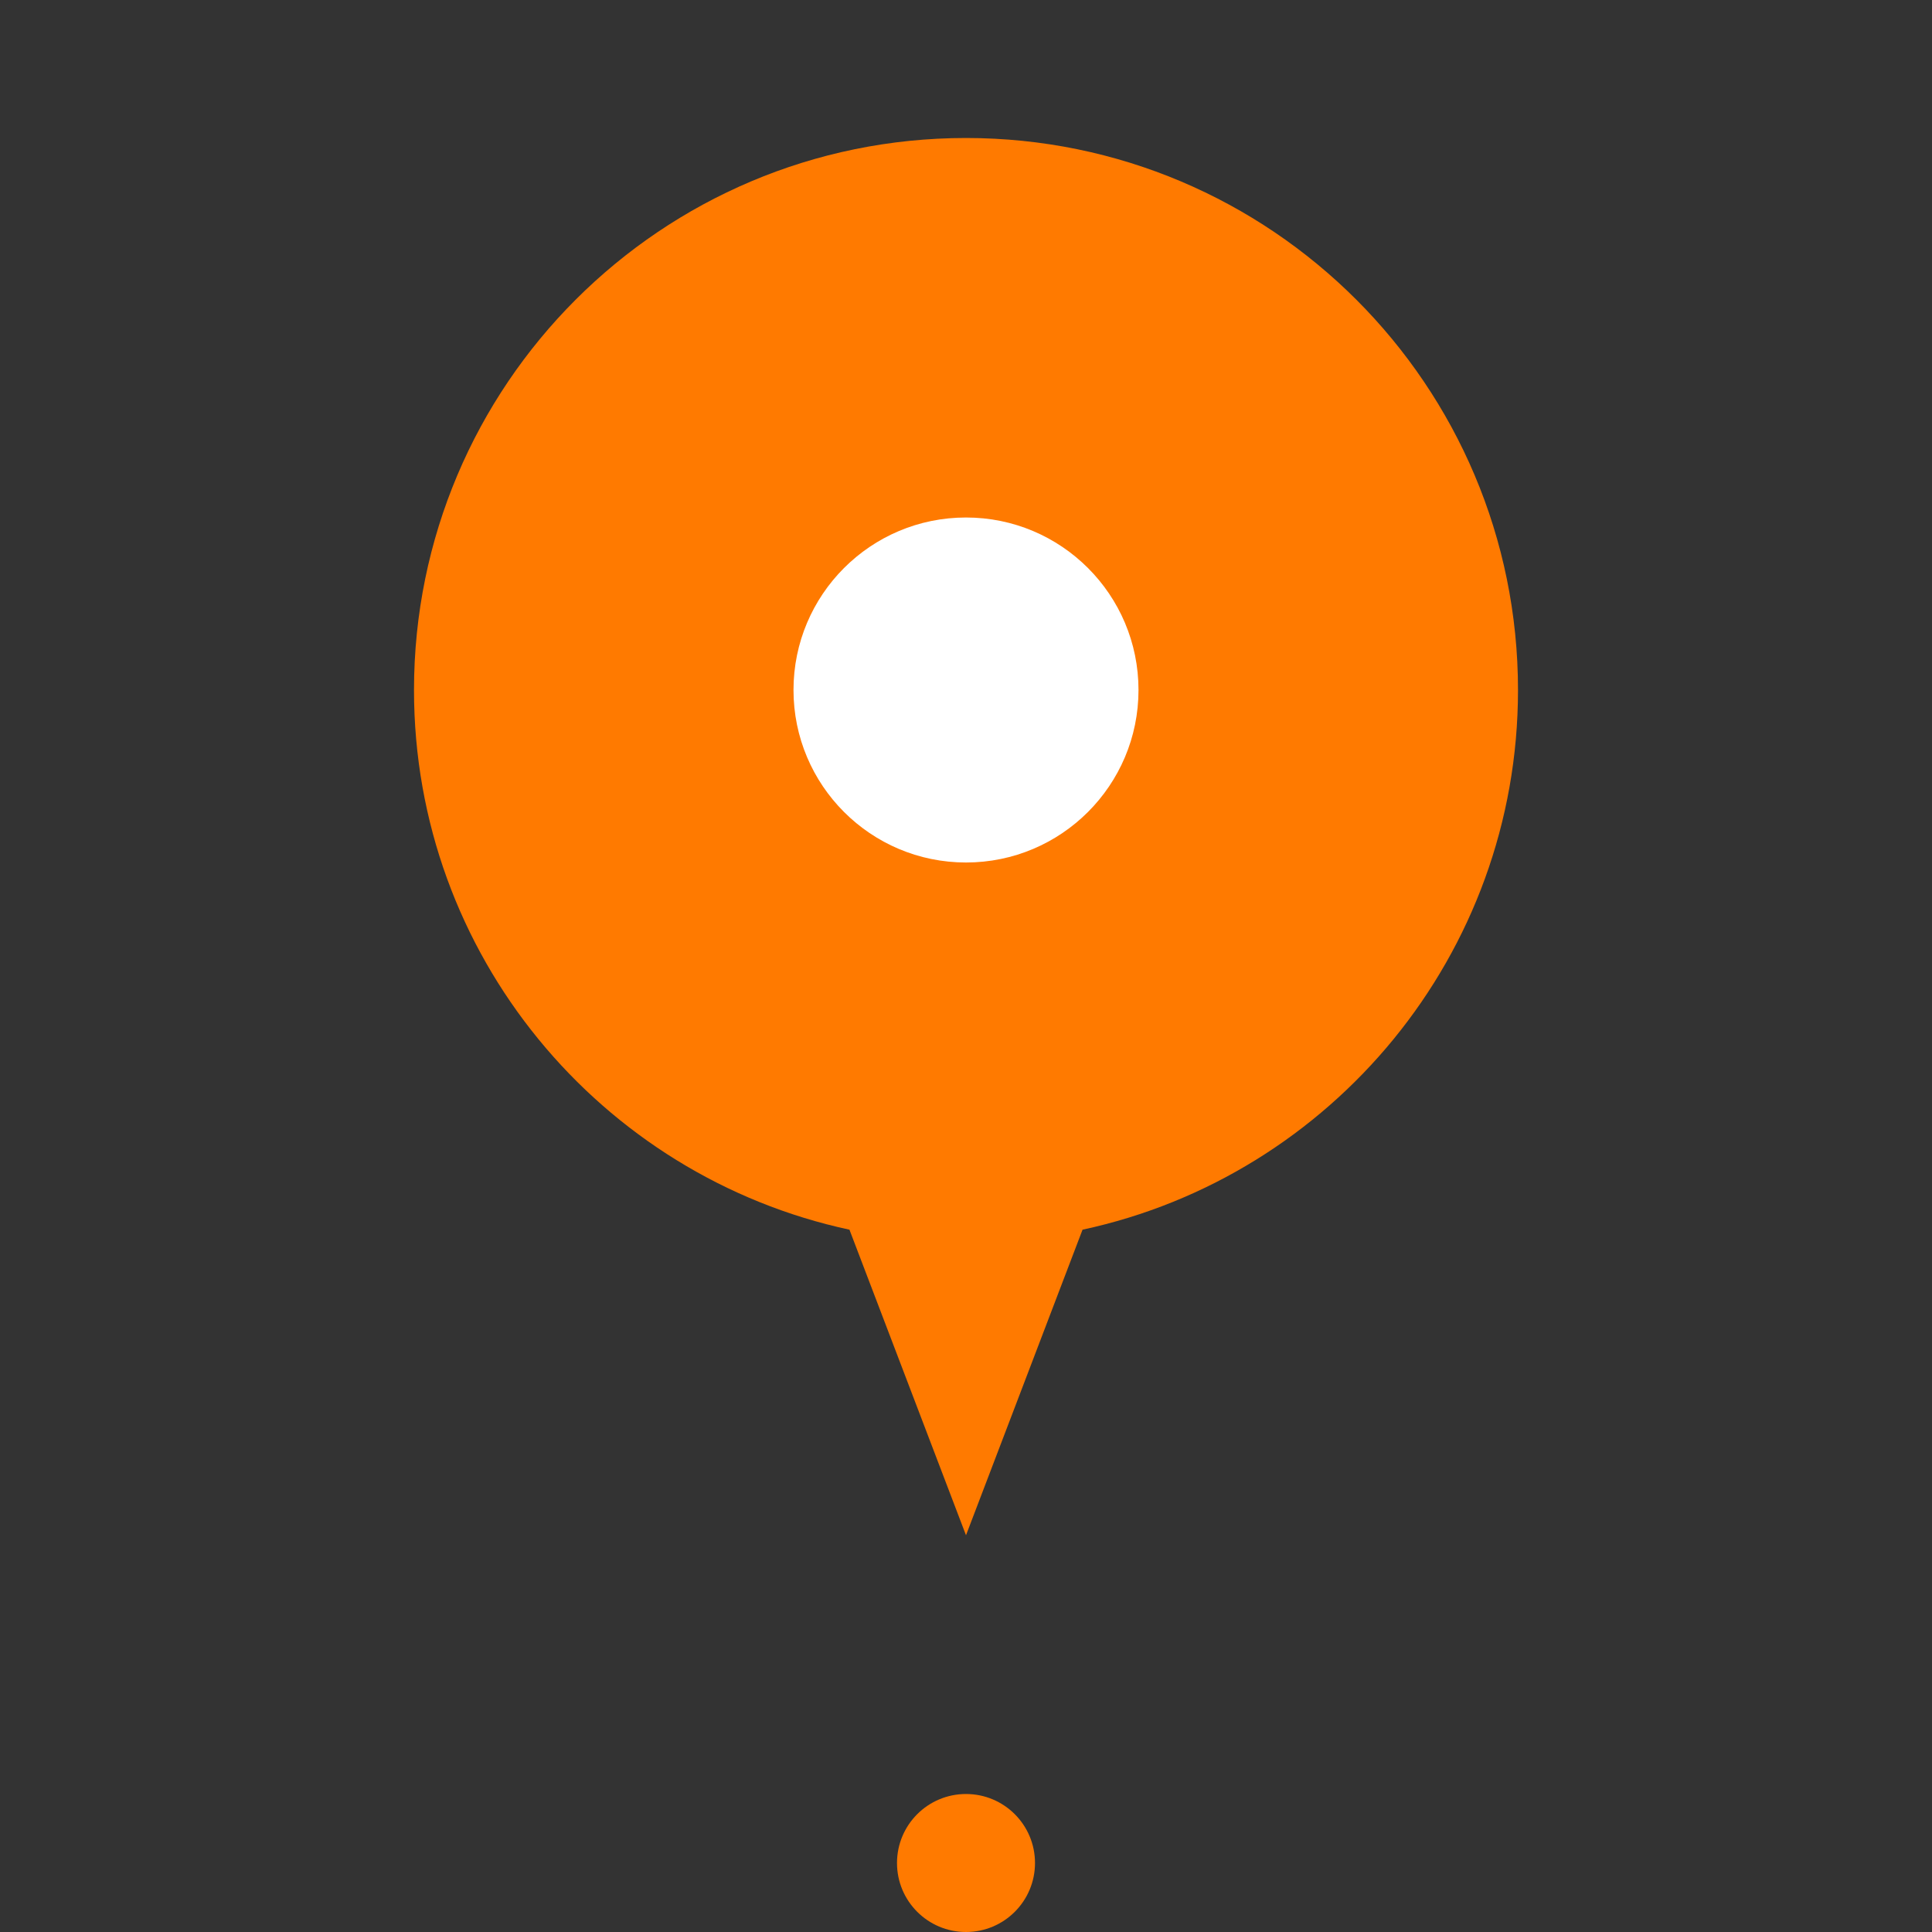 <svg width="56" height="56" viewBox="0 0 56 56" fill="none" xmlns="http://www.w3.org/2000/svg">
<rect x="0" y="0" width="56" height="56" fill="#333333" stroke="none"/>
<path d="M28 4C19.163 4 12 11.163 12 20C12 27.678 17.408 34.092 24.622 35.643L28 44.5L31.378 35.643C38.592 34.092 44 27.678 44 20C44 11.163 36.837 4 28 4Z" fill="#FF7A00"/>
<path d="M28 56C29.105 56 30 55.105 30 54C30 52.895 29.105 52 28 52C26.895 52 26 52.895 26 54C26 55.105 26.895 56 28 56Z" fill="#FF7A00"/>
<circle cx="28" cy="20" r="5" fill="white"/>
</svg>
